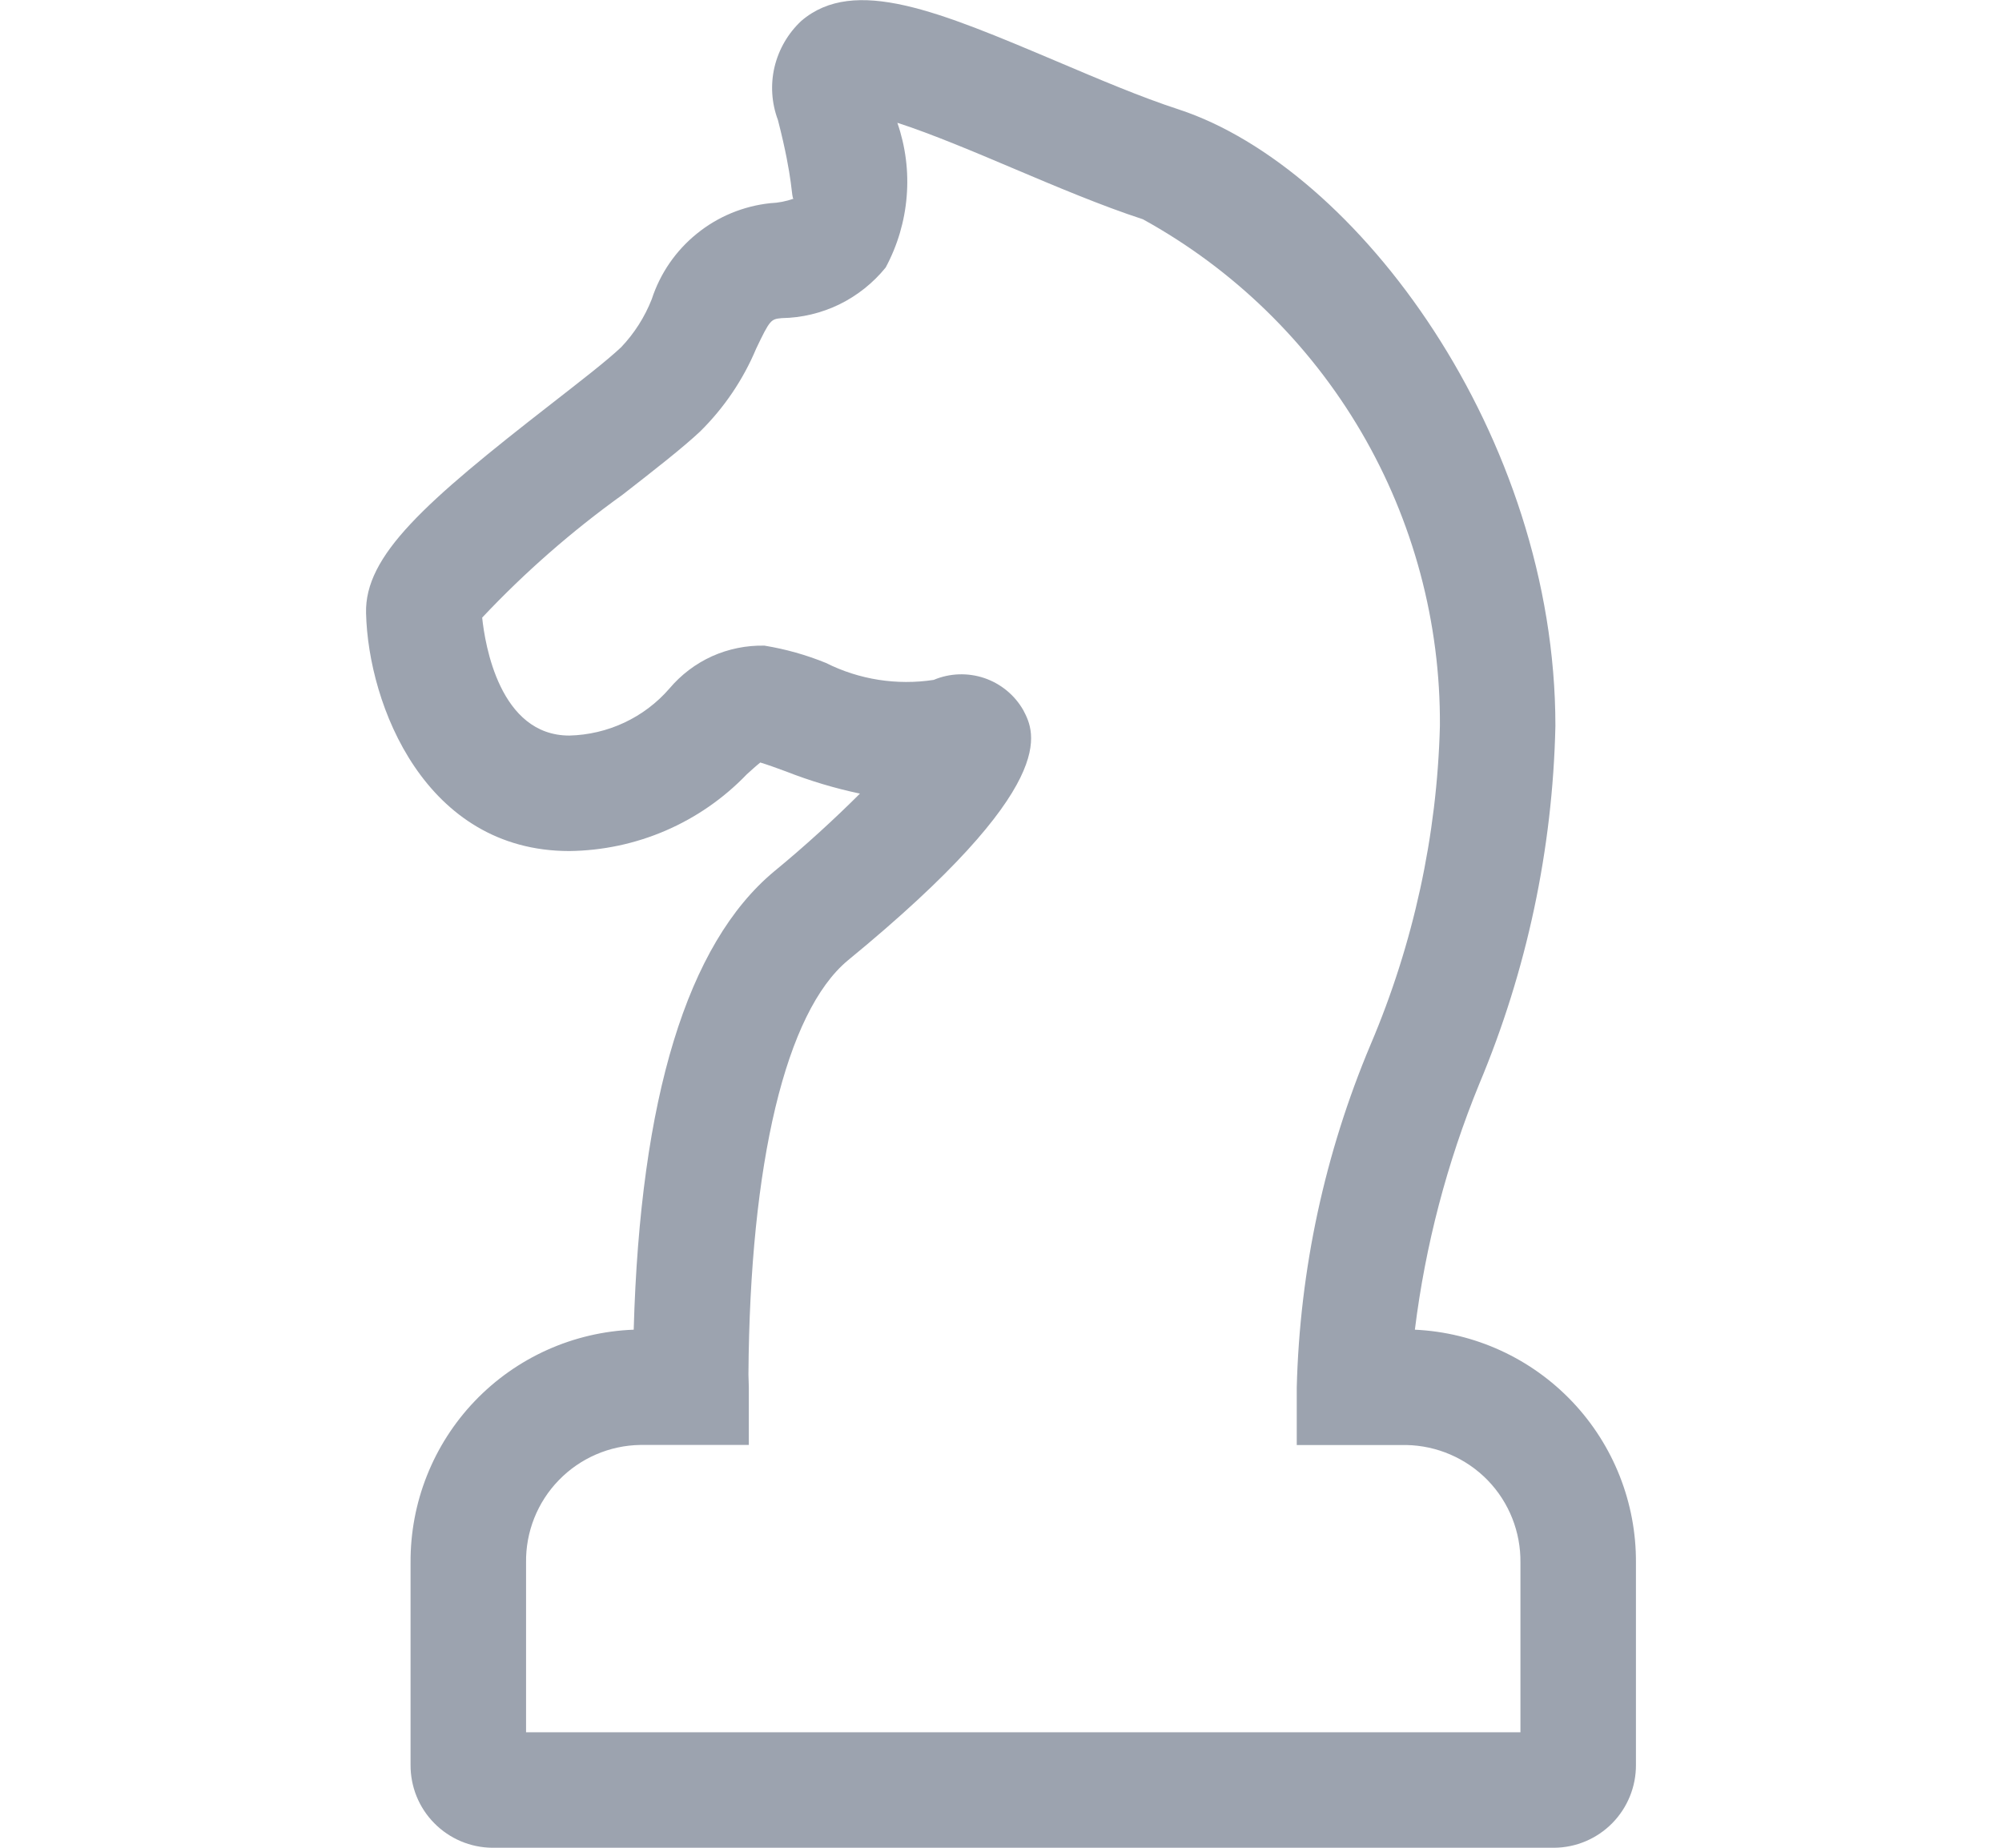 <svg width="26" height="24" viewBox="0 0 26 24" fill="none" xmlns="http://www.w3.org/2000/svg">
<path d="M20.184 24H6.394C6.11 23.998 5.839 23.883 5.64 23.681C5.44 23.479 5.33 23.206 5.332 22.922V20.298C5.327 19.516 5.626 18.762 6.167 18.197C6.708 17.632 7.448 17.3 8.23 17.271C8.314 14.259 8.926 12.259 10.052 11.32C10.452 10.992 10.846 10.63 11.168 10.308C10.842 10.239 10.521 10.143 10.21 10.021C10.095 9.978 9.969 9.933 9.874 9.904C9.819 9.948 9.752 10.009 9.698 10.058C9.399 10.369 9.042 10.617 8.646 10.788C8.25 10.959 7.825 11.049 7.394 11.054C5.523 11.054 4.782 9.158 4.754 7.964C4.735 7.217 5.511 6.528 7.163 5.243C7.534 4.953 7.869 4.696 8.067 4.51C8.238 4.33 8.373 4.118 8.464 3.887C8.573 3.552 8.776 3.256 9.05 3.035C9.323 2.813 9.655 2.676 10.005 2.639C10.108 2.635 10.21 2.615 10.308 2.58H10.306C10.275 2.58 10.306 2.346 10.103 1.559C10.02 1.338 10.005 1.098 10.059 0.869C10.114 0.64 10.235 0.431 10.407 0.271C11.095 -0.318 12.199 0.152 13.727 0.798C14.263 1.025 14.815 1.261 15.31 1.422C17.623 2.183 20.2 5.657 20.2 9.429C20.165 11.028 19.829 12.607 19.21 14.082C18.792 15.103 18.511 16.175 18.375 17.271C19.152 17.307 19.885 17.643 20.42 18.207C20.955 18.771 21.251 19.521 21.246 20.298V22.922C21.248 23.206 21.137 23.479 20.938 23.681C20.739 23.883 20.468 23.998 20.184 24ZM6.832 22.5H19.746V20.298C19.751 19.899 19.599 19.514 19.321 19.227C19.043 18.941 18.662 18.776 18.263 18.769H16.841V18.019C16.88 16.489 17.205 14.981 17.799 13.57C18.357 12.259 18.663 10.854 18.7 9.429C18.709 8.087 18.355 6.766 17.677 5.608C16.998 4.45 16.019 3.496 14.843 2.848C14.312 2.675 13.718 2.424 13.142 2.18C12.692 1.989 12.086 1.733 11.654 1.595C11.76 1.901 11.802 2.227 11.775 2.551C11.749 2.874 11.656 3.189 11.502 3.475C11.339 3.676 11.133 3.84 10.9 3.954C10.667 4.067 10.412 4.128 10.152 4.132C10.013 4.146 10.002 4.147 9.82 4.529C9.651 4.932 9.404 5.297 9.093 5.604C8.871 5.813 8.5 6.103 8.085 6.426C7.428 6.898 6.817 7.432 6.262 8.022C6.298 8.37 6.489 9.554 7.394 9.554C7.641 9.548 7.884 9.491 8.108 9.386C8.332 9.281 8.531 9.131 8.693 8.944C8.844 8.765 9.033 8.621 9.247 8.524C9.461 8.428 9.694 8.381 9.928 8.386C10.202 8.431 10.47 8.506 10.727 8.611C11.159 8.828 11.648 8.904 12.126 8.831C12.334 8.743 12.568 8.735 12.783 8.807C12.997 8.88 13.178 9.028 13.29 9.225C13.441 9.514 13.794 10.192 11.009 12.476C10.207 13.145 9.738 15.101 9.72 17.853L9.725 18.018V18.768H8.316C7.916 18.774 7.535 18.939 7.257 19.226C6.979 19.512 6.826 19.898 6.832 20.297V22.5Z" fill="#9CA3AF"/>
</svg>

